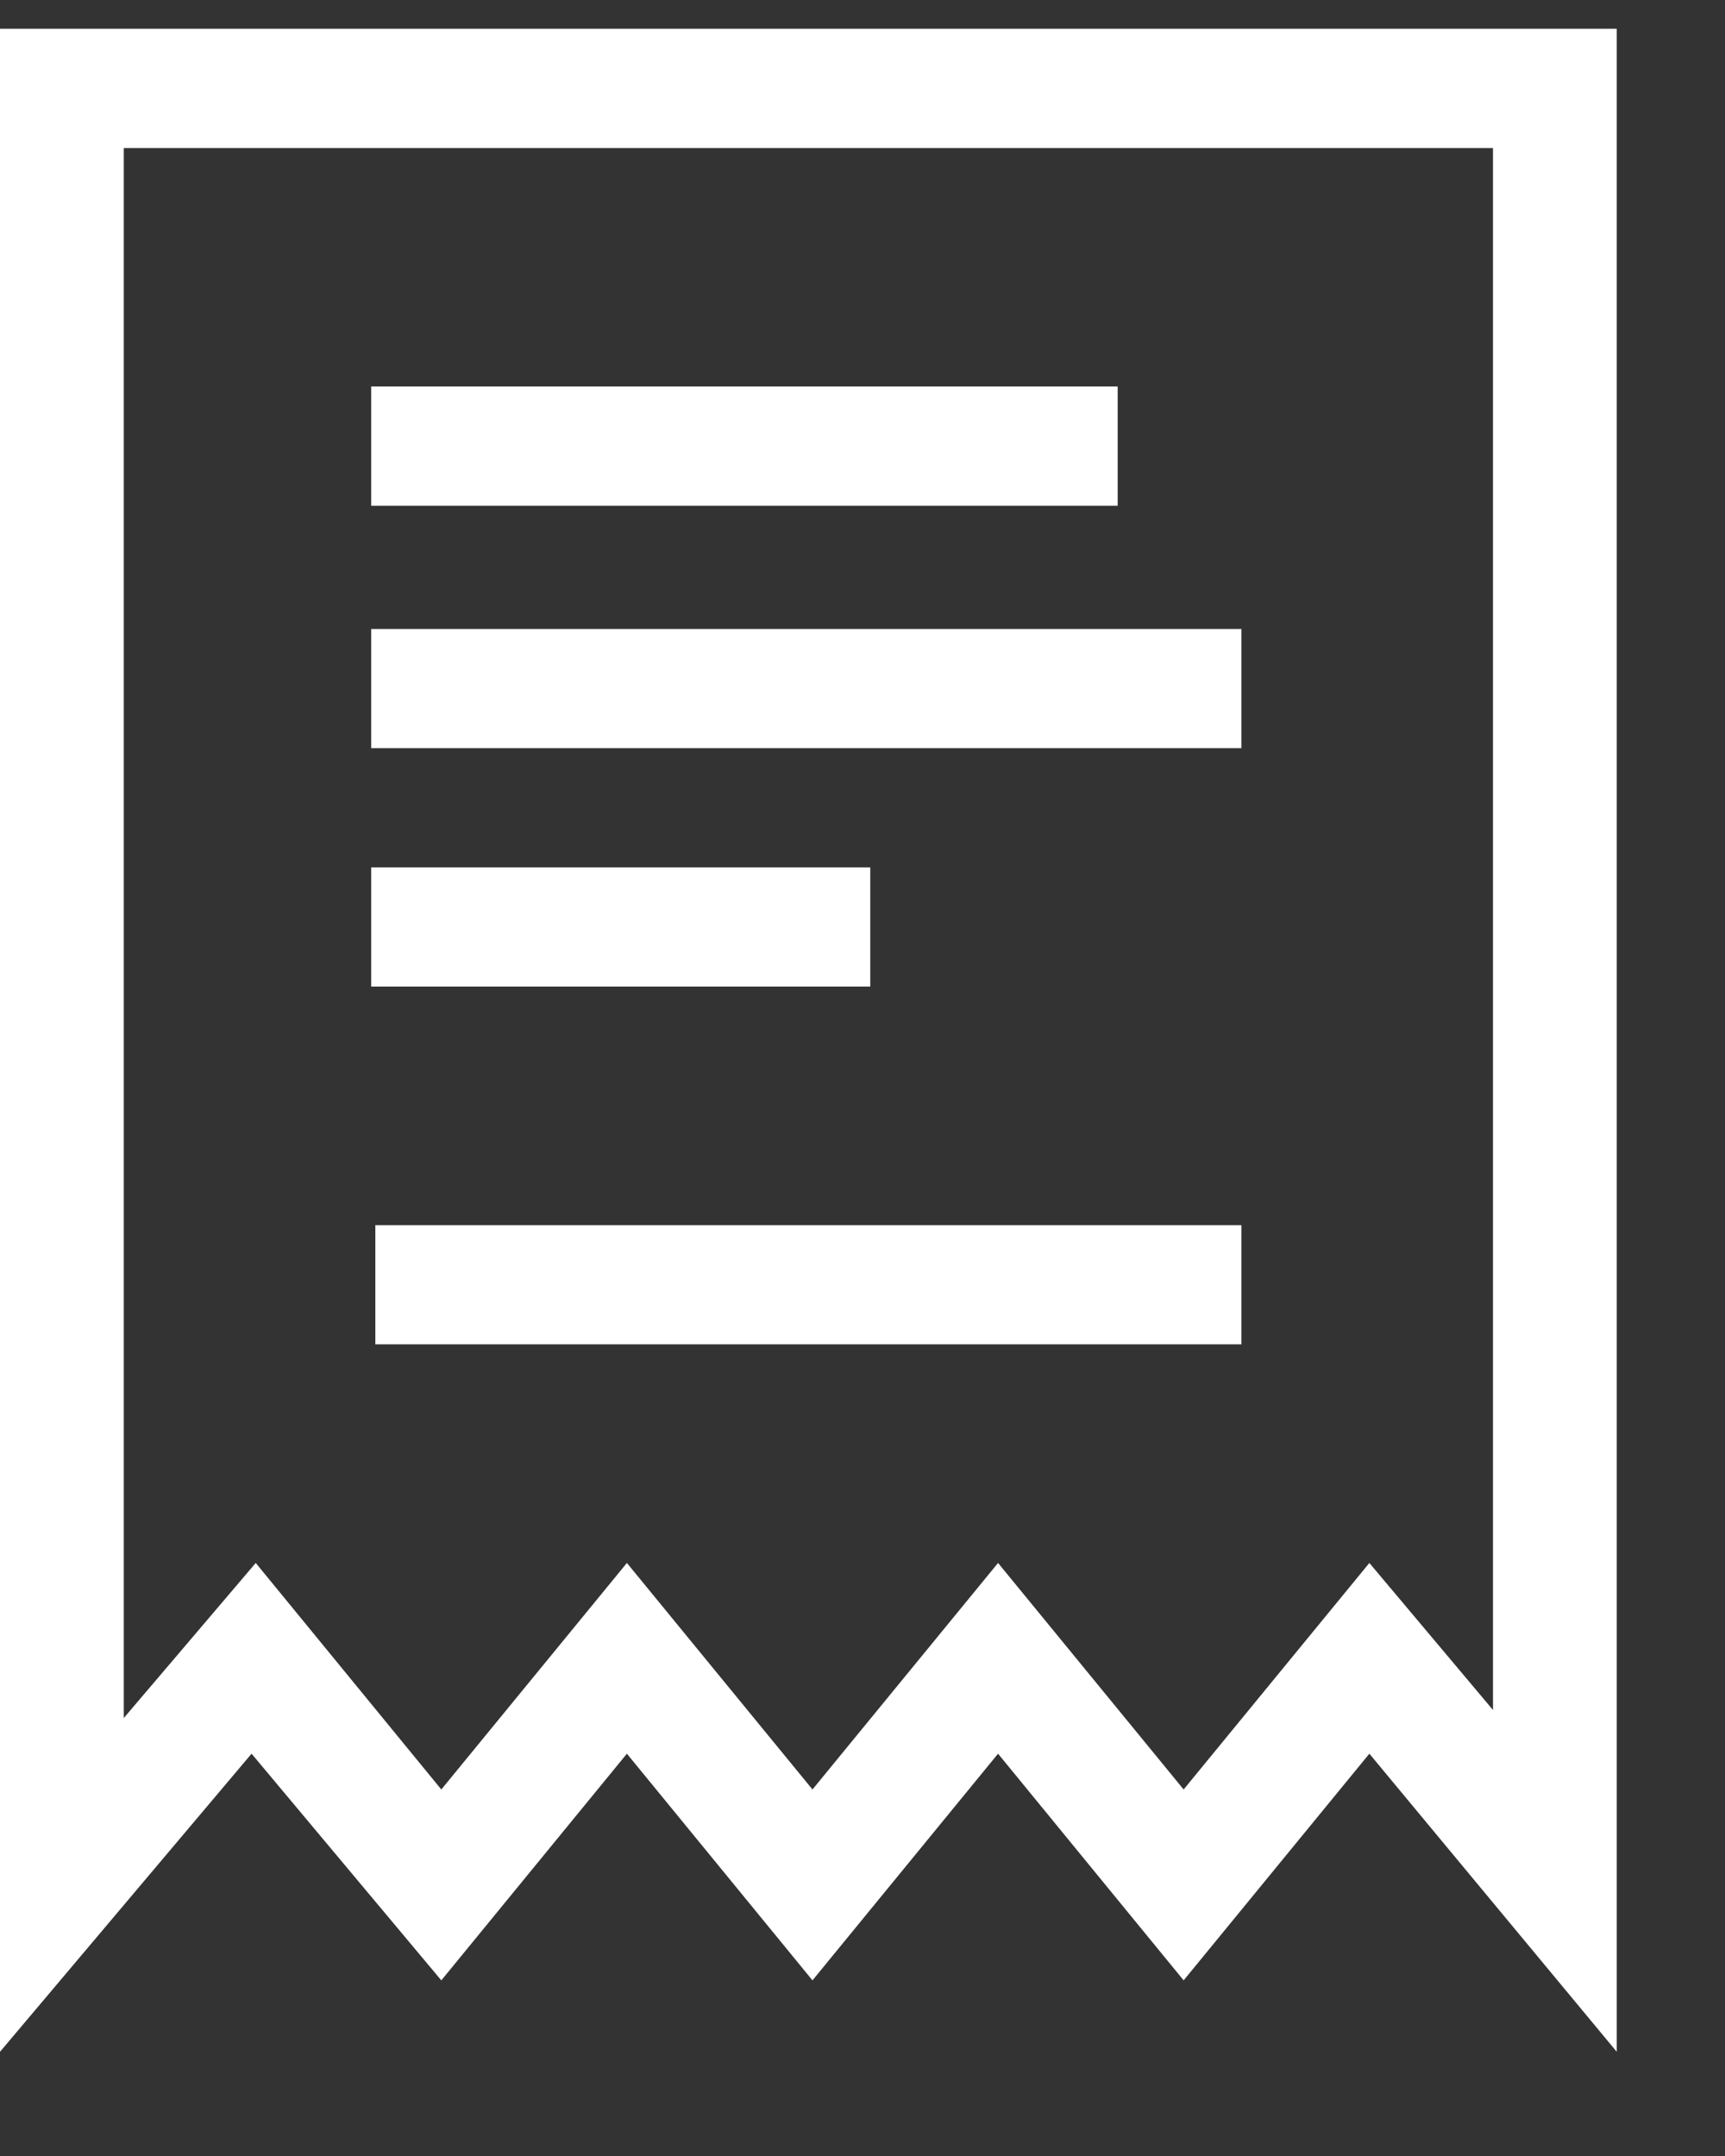 <svg width="12" height="15" viewBox="0 0 12 15" fill="none" xmlns="http://www.w3.org/2000/svg">
<rect x="0" y="0" width="12" height="15" fill="#333333" stroke="none"/>
<path d="M0 0.2V14.275L1.75 12.201L3.07 13.778L4.361 12.201L5.652 13.778L6.943 12.201L8.234 13.778L9.526 12.201L11.247 14.275V0.2H0ZM10.386 11.897L9.526 10.874L8.234 12.45L6.943 10.874L5.652 12.45L4.361 10.874L3.07 12.45L1.779 10.874L0.861 11.953V1.03H10.386V11.897ZM7.775 3.519H2.582V2.689H7.775V3.519ZM6.054 6.864H2.582V6.035H6.054V6.864ZM8.636 5.205H2.582V4.376H8.636V5.205ZM2.611 8.524H8.636V9.353H2.611V8.524Z" fill="white"/>
</svg>
